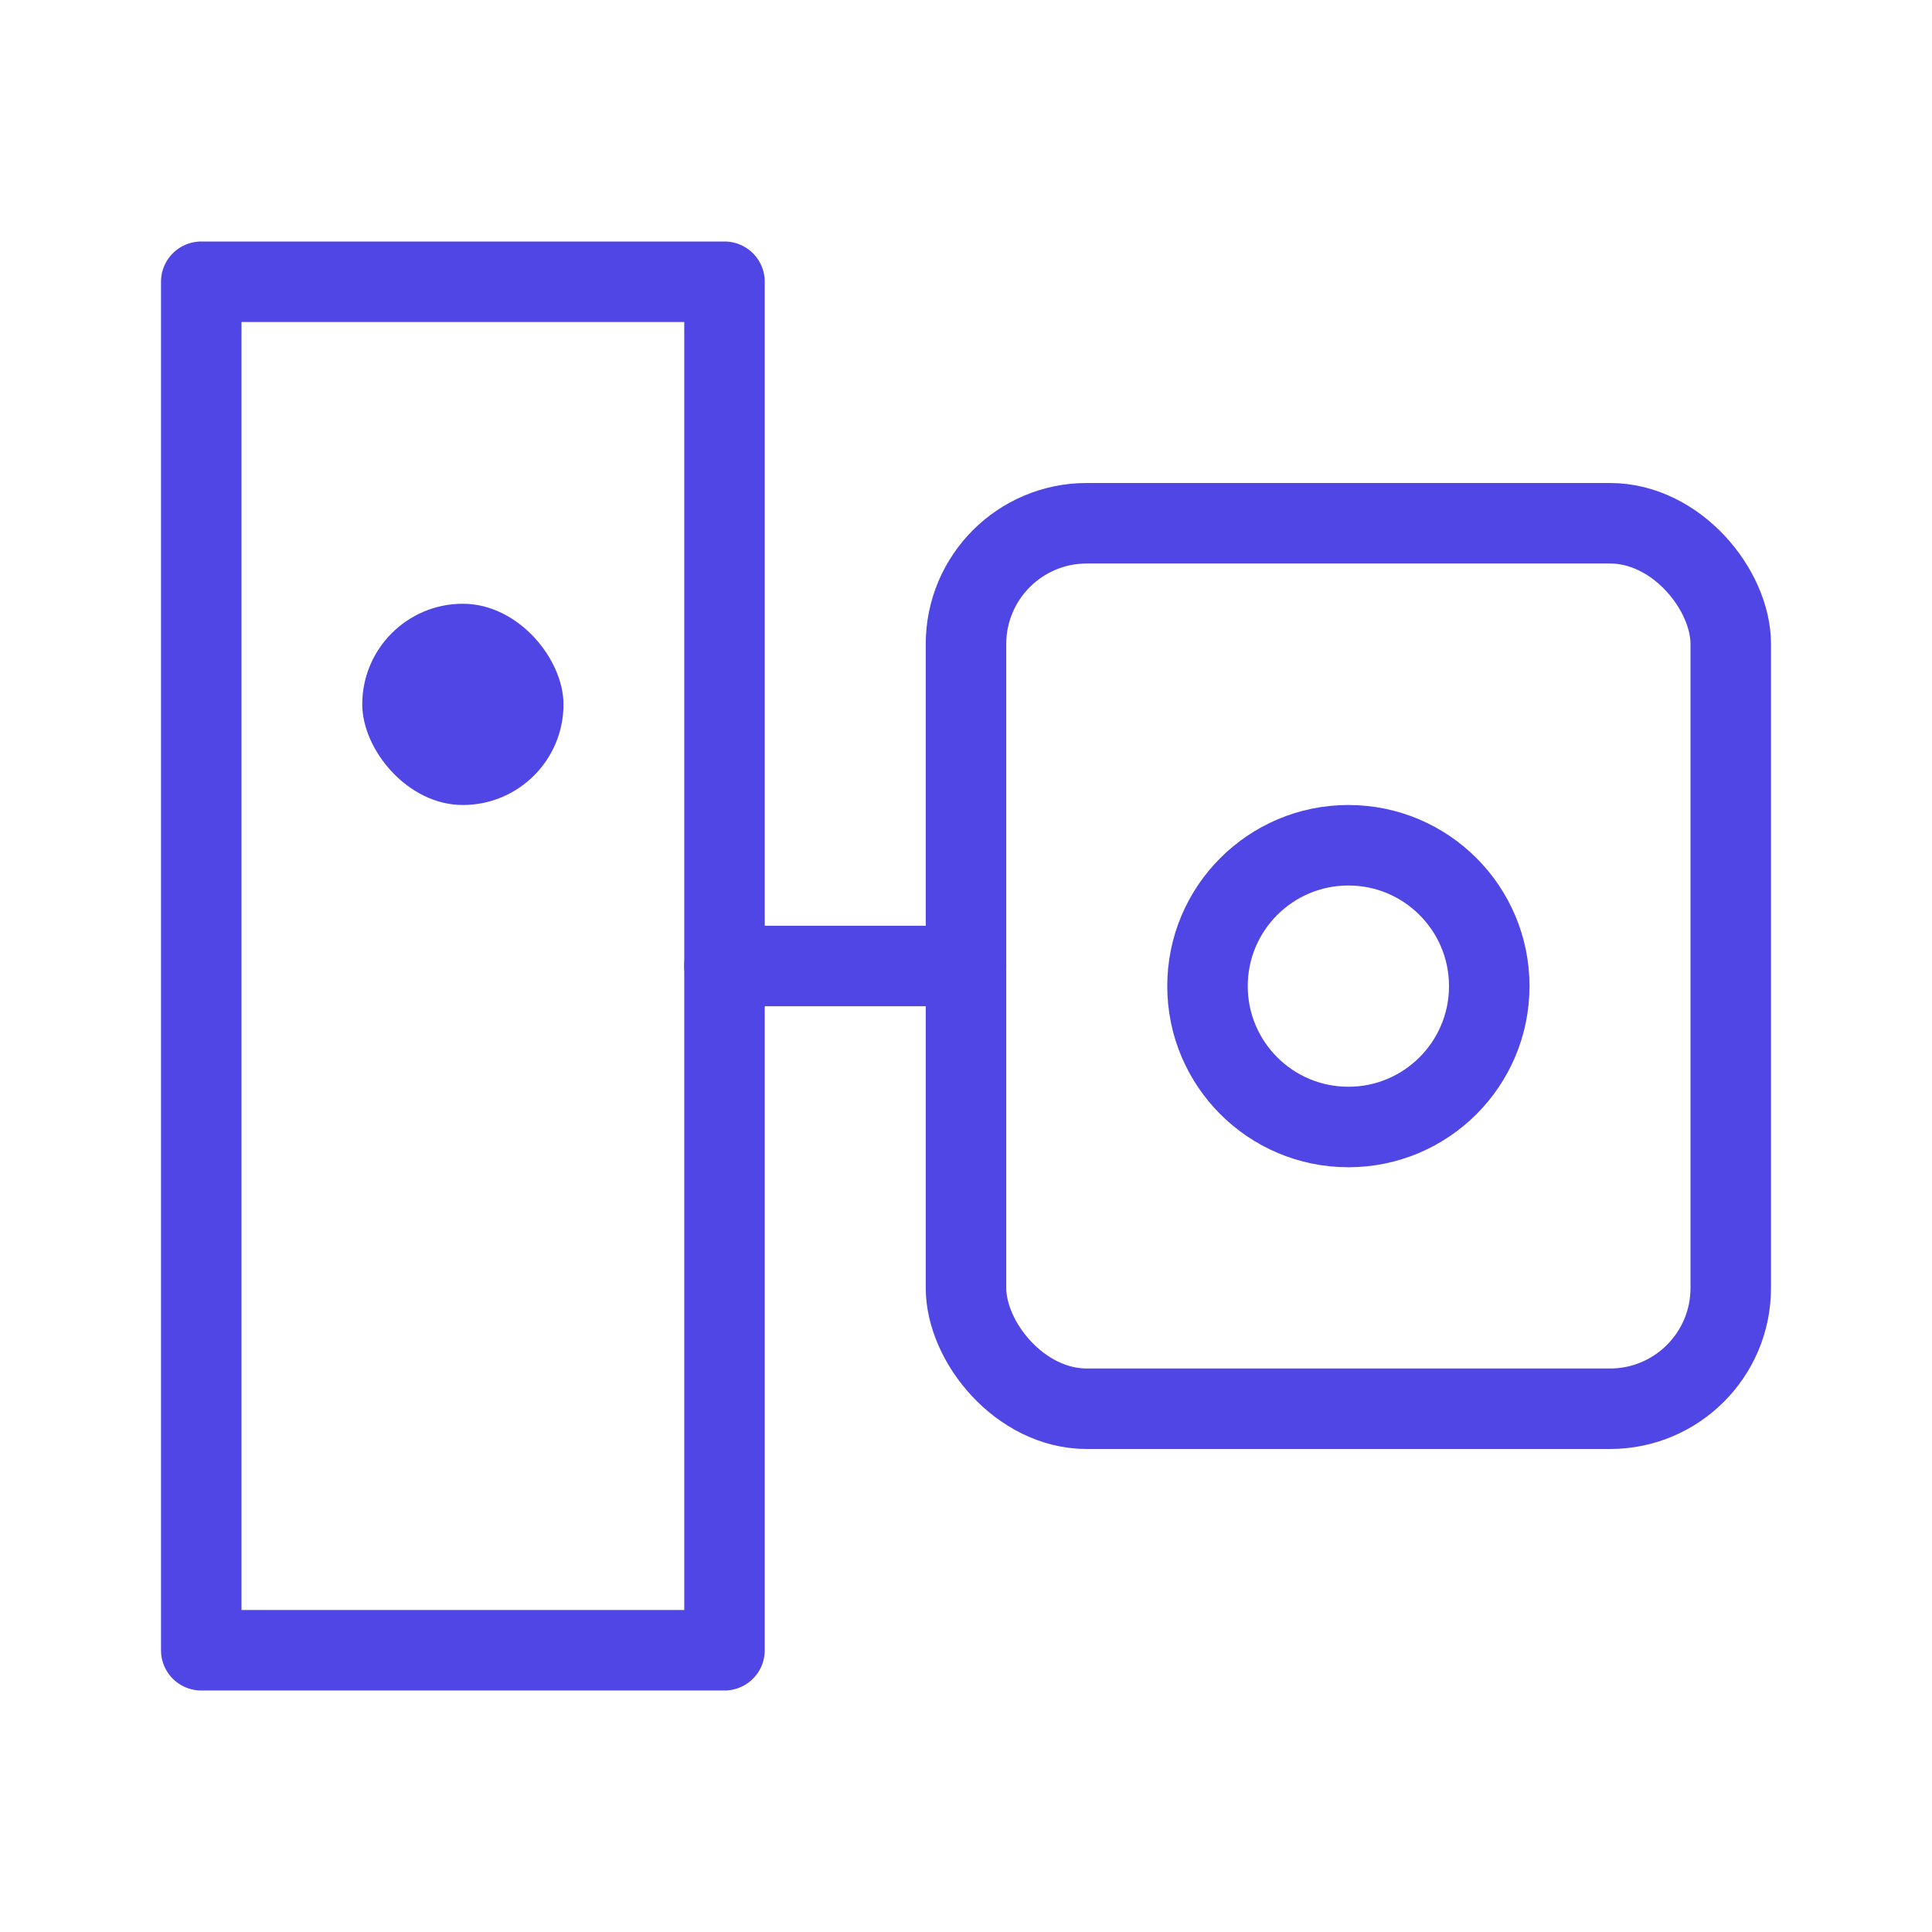 <?xml version="1.0" encoding="UTF-8"?>
<svg width="38" height="38" viewBox="0 0 48 48" fill="none" xmlns="http://www.w3.org/2000/svg">
  <rect x="5" y="7" width="13" height="34" stroke="#4f46e5" stroke-width="2" stroke-linecap="round"
        stroke-linejoin="round"/>
  <rect x="24" y="13" width="19" height="22" rx="3" fill="none" stroke="#4f46e5" stroke-width="2"/>
  <circle cx="33.5" cy="24.5" r="3.5" fill="none" stroke="#4f46e5" stroke-width="2"/>
  <path d="M18 24H24" stroke="#4f46e5" stroke-width="2" stroke-linecap="round" stroke-linejoin="round"/>
  <rect x="9" y="15" width="5" height="5" rx="2.5" fill="#4f46e5"/>
</svg>
